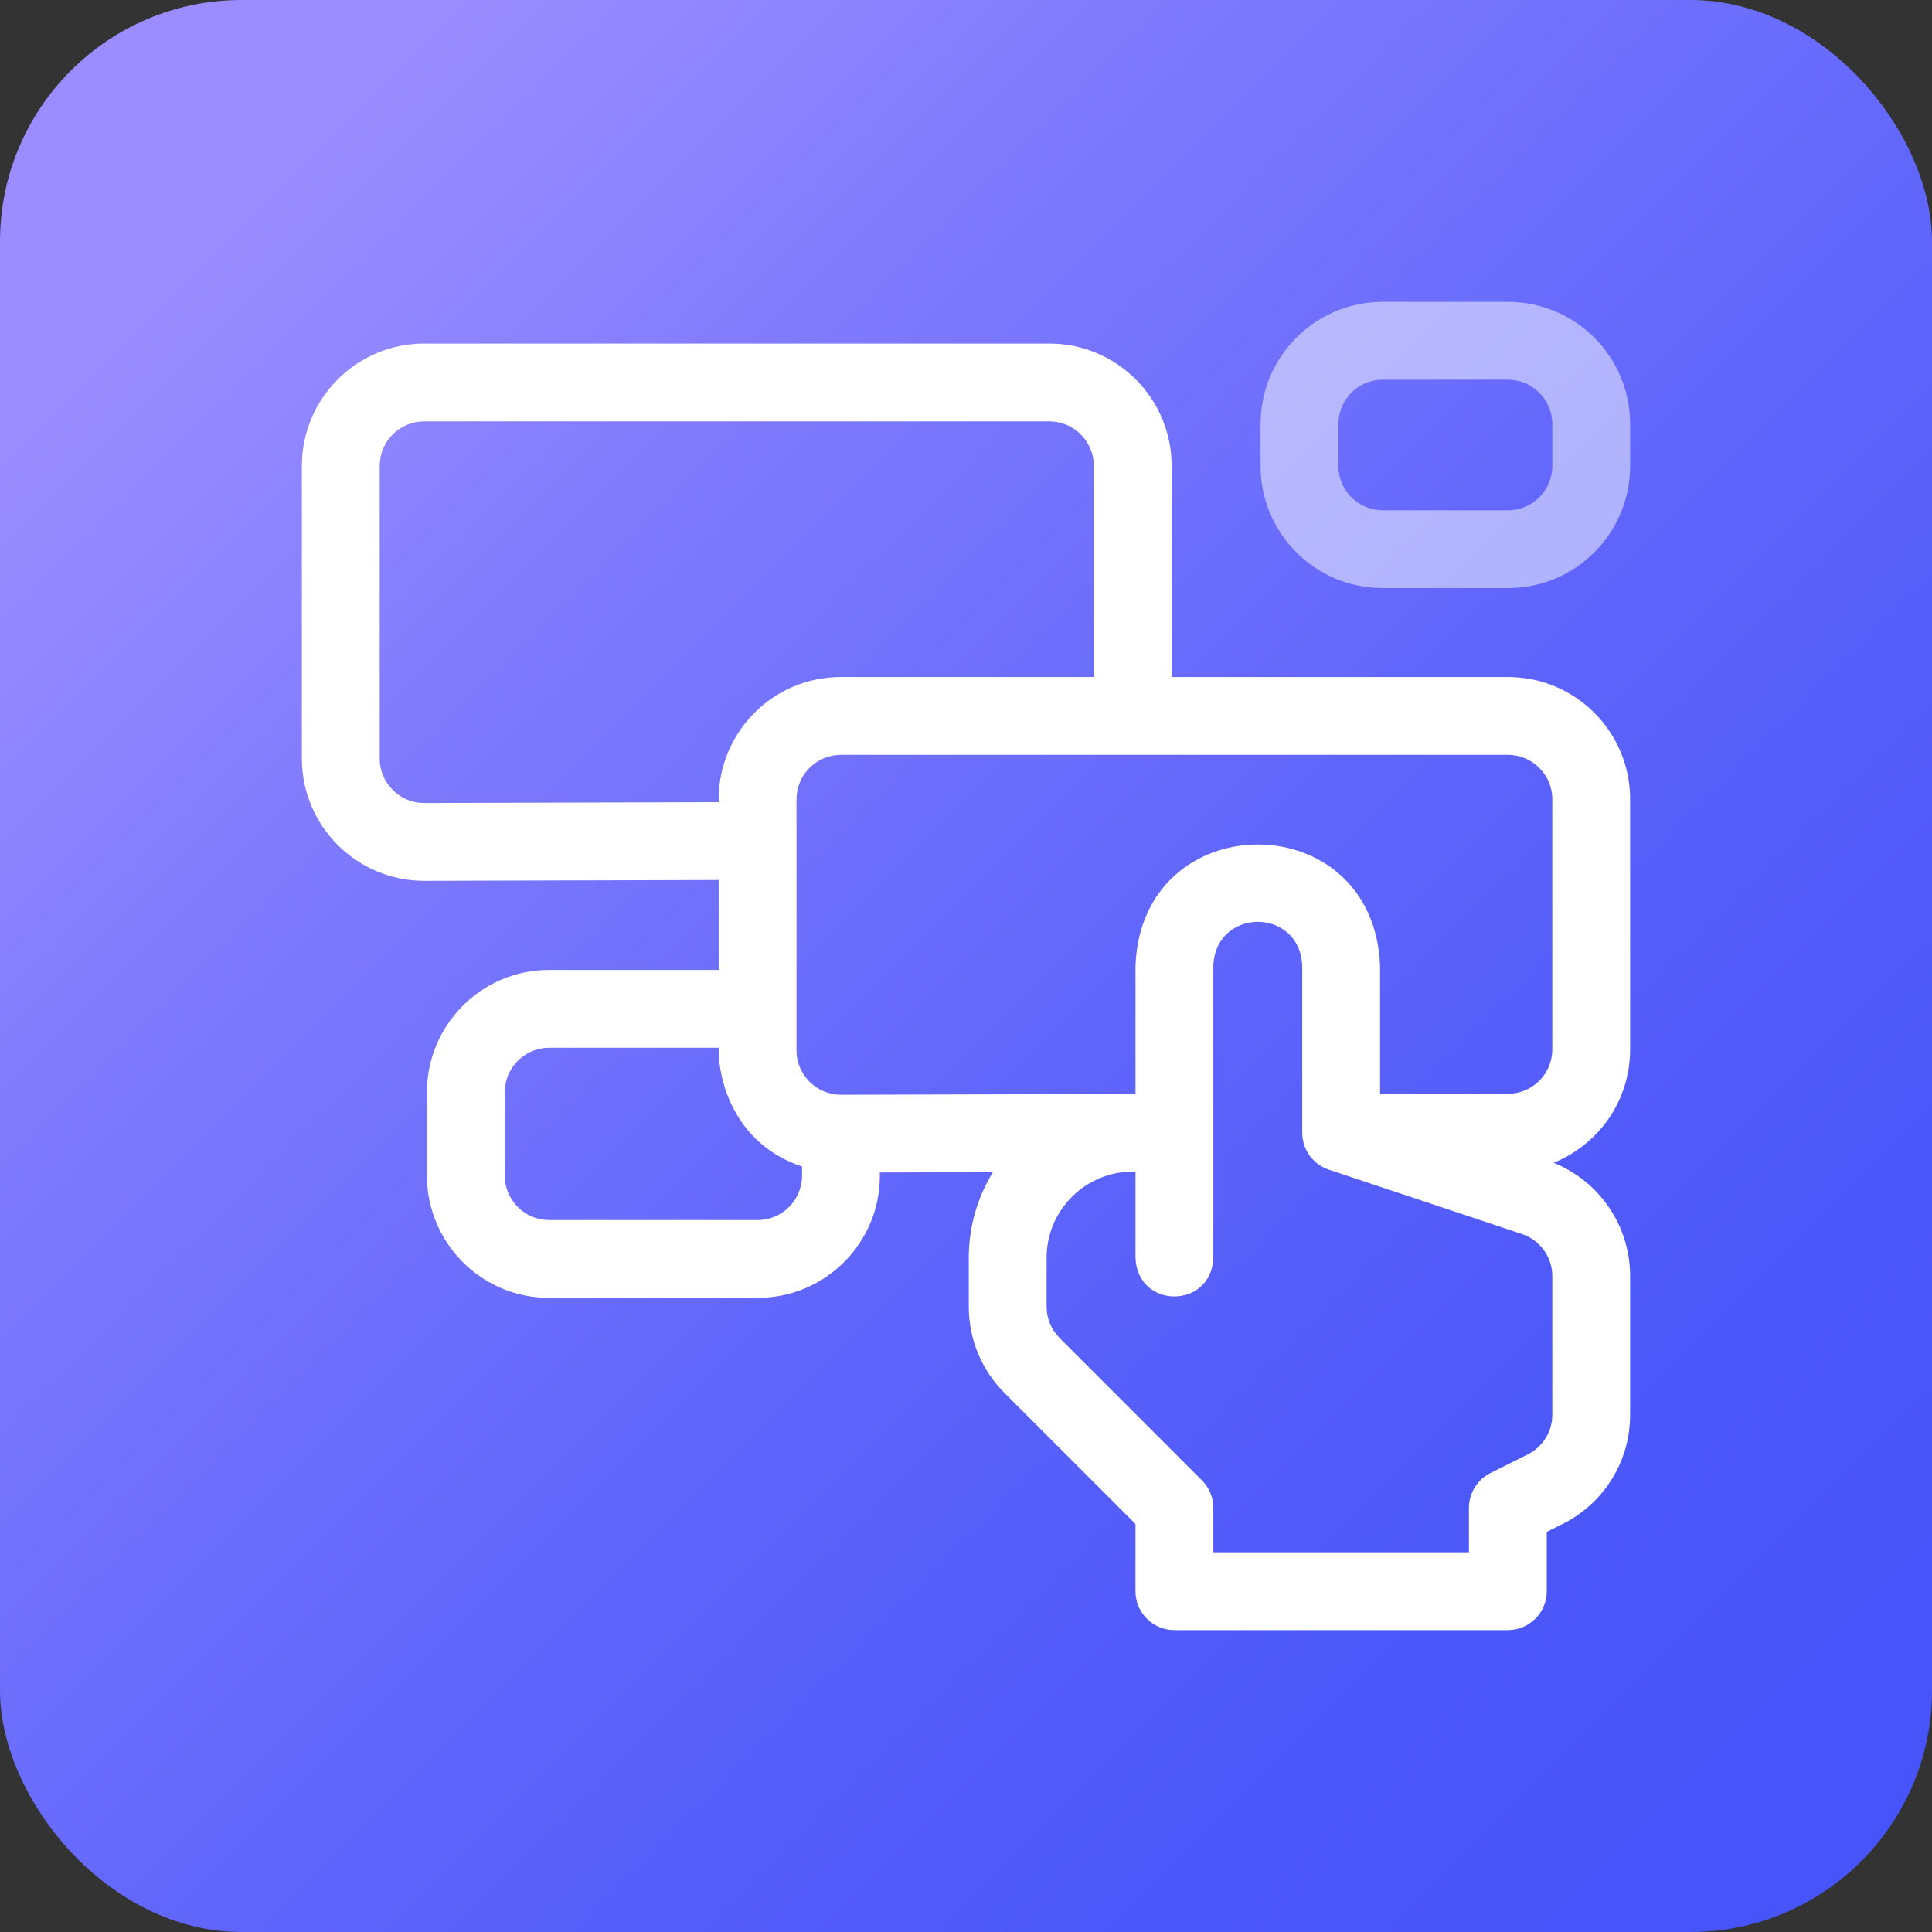 <svg width="64" height="64" viewBox="0 0 64 64" fill="none" xmlns="http://www.w3.org/2000/svg">
<rect x="0" y="0" width="64" height="64" fill="#333333" stroke="none"/>
<rect width="64" height="64" rx="8" fill="url(#paint0_linear_201_574)"/>
<path d="M49.949 22.427H38.812V15.431C38.812 13.198 36.995 11.381 34.761 11.381H14.05C11.817 11.381 10 13.198 10 15.431V25.128C10 27.361 11.816 29.179 14.051 29.179H14.063L23.807 29.151V32.131H18.193C15.925 32.131 14.142 33.977 14.142 36.182V38.943C14.142 41.139 15.916 42.994 18.193 42.994H25.096C27.33 42.994 29.147 41.189 29.147 38.943V38.84L32.892 38.829C32.385 39.655 32.092 40.626 32.092 41.664V43.283C32.092 44.364 32.513 45.381 33.278 46.147L37.614 50.483V52.711C37.614 53.423 38.192 54 38.904 54H49.949C50.661 54 51.238 53.423 51.238 52.711V50.746L51.761 50.485C53.142 49.794 54 48.406 54 46.862V42.275C54 40.613 52.991 39.135 51.465 38.519C51.964 38.318 52.422 38.017 52.814 37.626C53.579 36.861 54 35.844 54 34.761V26.477C54 24.24 52.19 22.427 49.949 22.427ZM14.055 26.601H14.051C13.25 26.601 12.578 25.953 12.578 25.128V15.431C12.578 14.62 13.239 13.959 14.05 13.959H34.761C35.573 13.959 36.234 14.62 36.234 15.431V22.427H27.858C25.597 22.427 23.807 24.262 23.807 26.477V26.573L14.055 26.601ZM26.569 38.943C26.569 39.753 25.915 40.416 25.096 40.416H18.193C17.361 40.416 16.72 39.737 16.72 38.943V36.182C16.72 35.382 17.368 34.709 18.193 34.709H23.807V34.801C23.807 35.736 24.287 37.88 26.569 38.643V38.943H26.569ZM51.422 46.862C51.422 47.424 51.11 47.928 50.609 48.179L49.373 48.797C48.936 49.015 48.66 49.461 48.66 49.95V51.422H40.193V49.95C40.193 49.608 40.057 49.28 39.815 49.038L35.102 44.325C34.823 44.046 34.67 43.676 34.67 43.283V41.664C34.67 40.092 35.949 38.812 37.522 38.812H37.615V41.665C37.678 43.374 40.13 43.373 40.193 41.665V32C40.262 30.056 43.063 30.043 43.138 32V37.523C43.138 38.078 43.493 38.571 44.019 38.746L50.415 40.878C51.017 41.079 51.422 41.64 51.422 42.275V46.862H51.422ZM51.422 34.761C51.422 35.577 50.762 36.234 49.949 36.234H45.716V32C45.513 26.619 37.806 26.647 37.615 32V36.234H37.522C37.462 36.234 37.404 36.237 37.345 36.239L27.863 36.266H27.858C27.058 36.266 26.385 35.618 26.385 34.793V26.477C26.385 25.665 27.046 25.005 27.858 25.005H49.949C50.761 25.005 51.422 25.661 51.422 26.477V34.761H51.422Z" fill="white"/>
<path opacity="0.5" d="M49.95 10H45.807C43.547 10 41.757 11.835 41.757 14.05V15.431C41.757 17.653 43.553 19.482 45.807 19.482H49.95C52.187 19.482 54 17.672 54 15.431V14.05C54 11.813 52.19 10 49.95 10ZM51.422 15.431C51.422 16.247 50.762 16.904 49.95 16.904H45.807C44.986 16.904 44.335 16.236 44.335 15.431V14.05C44.335 13.248 44.984 12.578 45.807 12.578H49.95C50.761 12.578 51.422 13.235 51.422 14.05V15.431Z" fill="white"/>
<defs>
<linearGradient id="paint0_linear_201_574" x1="7.374" y1="7.374" x2="58.59" y2="58.59" gradientUnits="userSpaceOnUse">
<stop stop-color="#9B8DFF"/>
<stop offset="0.252" stop-color="#7D79FD"/>
<stop offset="0.555" stop-color="#5F65FB"/>
<stop offset="0.815" stop-color="#4D58F9"/>
<stop offset="1" stop-color="#4654F9"/>
</linearGradient>
</defs>
</svg>
